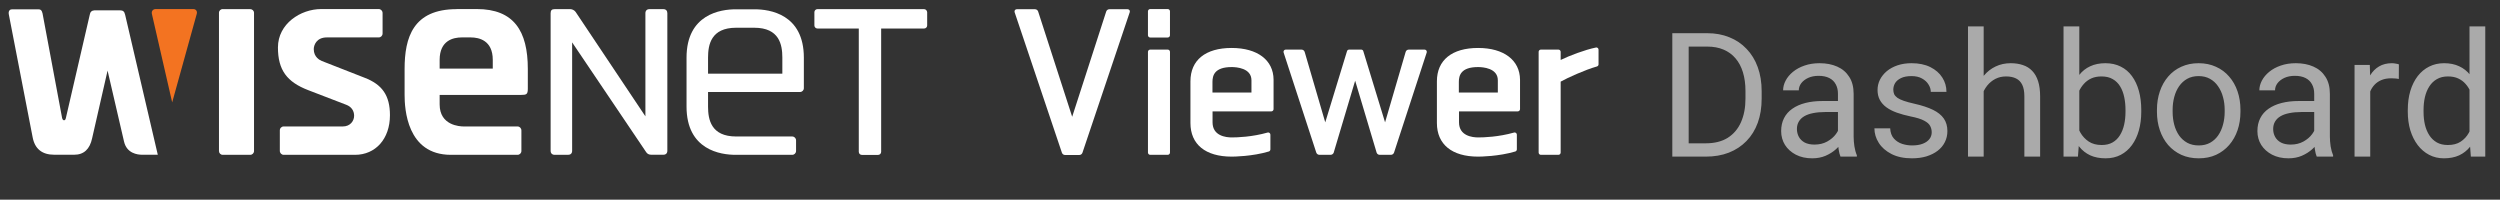<svg width="288" height="23" viewBox="0 0 288 23" fill="none" xmlns="http://www.w3.org/2000/svg">
<rect x="0" y="0" width="288" height="23" fill="#333333" stroke="none"/>
<path d="M196.498 18.043H193.529L193.549 16.51H196.498C197.514 16.51 198.36 16.298 199.037 15.875C199.714 15.445 200.222 14.846 200.561 14.078C200.906 13.303 201.078 12.398 201.078 11.363V10.494C201.078 9.68 200.98 8.958 200.785 8.326C200.59 7.688 200.303 7.151 199.926 6.715C199.548 6.272 199.086 5.937 198.539 5.709C197.999 5.481 197.377 5.367 196.674 5.367H193.471V3.824H196.674C197.605 3.824 198.454 3.98 199.223 4.293C199.991 4.599 200.652 5.045 201.205 5.631C201.765 6.21 202.195 6.913 202.494 7.74C202.794 8.561 202.943 9.485 202.943 10.514V11.363C202.943 12.392 202.794 13.32 202.494 14.146C202.195 14.967 201.762 15.667 201.195 16.246C200.635 16.826 199.958 17.271 199.164 17.584C198.376 17.89 197.488 18.043 196.498 18.043ZM194.535 3.824V18.043H192.65V3.824H194.535ZM211.732 16.236V10.797C211.732 10.38 211.648 10.019 211.479 9.713C211.316 9.4 211.068 9.16 210.736 8.99C210.404 8.821 209.994 8.736 209.506 8.736C209.05 8.736 208.65 8.814 208.305 8.971C207.966 9.127 207.699 9.332 207.504 9.586C207.315 9.84 207.221 10.113 207.221 10.406H205.414C205.414 10.029 205.512 9.654 205.707 9.283C205.902 8.912 206.182 8.577 206.547 8.277C206.918 7.971 207.361 7.73 207.875 7.555C208.396 7.372 208.975 7.281 209.613 7.281C210.382 7.281 211.059 7.411 211.645 7.672C212.237 7.932 212.699 8.326 213.031 8.854C213.37 9.374 213.539 10.029 213.539 10.816V15.738C213.539 16.09 213.568 16.464 213.627 16.861C213.692 17.259 213.786 17.6 213.91 17.887V18.043H212.025C211.934 17.835 211.863 17.558 211.811 17.213C211.758 16.861 211.732 16.536 211.732 16.236ZM212.045 11.637L212.064 12.906H210.238C209.724 12.906 209.265 12.949 208.861 13.033C208.458 13.111 208.119 13.232 207.846 13.395C207.572 13.557 207.364 13.762 207.221 14.01C207.077 14.251 207.006 14.534 207.006 14.859C207.006 15.191 207.081 15.494 207.23 15.768C207.38 16.041 207.605 16.259 207.904 16.422C208.21 16.578 208.585 16.656 209.027 16.656C209.581 16.656 210.069 16.539 210.492 16.305C210.915 16.07 211.251 15.784 211.498 15.445C211.752 15.107 211.889 14.778 211.908 14.459L212.68 15.328C212.634 15.602 212.51 15.904 212.309 16.236C212.107 16.568 211.837 16.887 211.498 17.193C211.166 17.493 210.769 17.744 210.307 17.945C209.851 18.141 209.337 18.238 208.764 18.238C208.048 18.238 207.419 18.098 206.879 17.818C206.345 17.538 205.928 17.164 205.629 16.695C205.336 16.22 205.189 15.69 205.189 15.104C205.189 14.537 205.3 14.039 205.521 13.609C205.743 13.173 206.062 12.812 206.479 12.525C206.895 12.232 207.396 12.011 207.982 11.861C208.568 11.712 209.223 11.637 209.945 11.637H212.045ZM222.533 15.24C222.533 14.98 222.475 14.739 222.357 14.518C222.247 14.29 222.016 14.085 221.664 13.902C221.319 13.713 220.798 13.551 220.102 13.414C219.516 13.29 218.985 13.144 218.51 12.975C218.041 12.805 217.641 12.6 217.309 12.359C216.983 12.118 216.732 11.835 216.557 11.51C216.381 11.184 216.293 10.803 216.293 10.367C216.293 9.951 216.384 9.557 216.566 9.186C216.755 8.814 217.019 8.486 217.357 8.199C217.702 7.913 218.116 7.688 218.598 7.525C219.079 7.363 219.617 7.281 220.209 7.281C221.055 7.281 221.778 7.431 222.377 7.73C222.976 8.03 223.435 8.43 223.754 8.932C224.073 9.426 224.232 9.977 224.232 10.582H222.426C222.426 10.289 222.338 10.006 222.162 9.732C221.993 9.452 221.742 9.221 221.41 9.039C221.085 8.857 220.684 8.766 220.209 8.766C219.708 8.766 219.301 8.844 218.988 9C218.682 9.15 218.458 9.342 218.314 9.576C218.178 9.811 218.109 10.058 218.109 10.318C218.109 10.514 218.142 10.69 218.207 10.846C218.279 10.995 218.402 11.135 218.578 11.266C218.754 11.389 219.001 11.507 219.32 11.617C219.639 11.728 220.046 11.838 220.541 11.949C221.407 12.145 222.12 12.379 222.68 12.652C223.24 12.926 223.656 13.261 223.93 13.658C224.203 14.055 224.34 14.537 224.34 15.104C224.34 15.566 224.242 15.989 224.047 16.373C223.858 16.757 223.581 17.089 223.217 17.369C222.859 17.643 222.429 17.857 221.928 18.014C221.433 18.163 220.876 18.238 220.258 18.238C219.327 18.238 218.539 18.072 217.895 17.74C217.25 17.408 216.762 16.979 216.43 16.451C216.098 15.924 215.932 15.367 215.932 14.781H217.748C217.774 15.276 217.917 15.67 218.178 15.963C218.438 16.249 218.757 16.454 219.135 16.578C219.512 16.695 219.887 16.754 220.258 16.754C220.753 16.754 221.166 16.689 221.498 16.559C221.837 16.428 222.094 16.249 222.27 16.021C222.445 15.794 222.533 15.533 222.533 15.24ZM228.52 3.043V18.043H226.713V3.043H228.52ZM228.09 12.359L227.338 12.33C227.344 11.607 227.452 10.94 227.66 10.328C227.868 9.71 228.161 9.173 228.539 8.717C228.917 8.261 229.366 7.91 229.887 7.662C230.414 7.408 230.997 7.281 231.635 7.281C232.156 7.281 232.624 7.353 233.041 7.496C233.458 7.633 233.812 7.854 234.105 8.16C234.405 8.466 234.633 8.863 234.789 9.352C234.945 9.833 235.023 10.422 235.023 11.119V18.043H233.207V11.1C233.207 10.546 233.126 10.104 232.963 9.771C232.8 9.433 232.562 9.189 232.25 9.039C231.938 8.883 231.553 8.805 231.098 8.805C230.648 8.805 230.238 8.899 229.867 9.088C229.503 9.277 229.187 9.537 228.92 9.869C228.66 10.201 228.454 10.582 228.305 11.012C228.161 11.435 228.09 11.884 228.09 12.359ZM237.719 3.043H239.535V15.992L239.379 18.043H237.719V3.043ZM246.674 12.672V12.877C246.674 13.645 246.583 14.358 246.4 15.016C246.218 15.667 245.951 16.233 245.6 16.715C245.248 17.197 244.818 17.571 244.311 17.838C243.803 18.105 243.22 18.238 242.562 18.238C241.892 18.238 241.303 18.124 240.795 17.896C240.294 17.662 239.87 17.327 239.525 16.891C239.18 16.454 238.904 15.927 238.695 15.309C238.493 14.69 238.354 13.993 238.275 13.219V12.32C238.354 11.539 238.493 10.839 238.695 10.221C238.904 9.602 239.18 9.075 239.525 8.639C239.87 8.196 240.294 7.861 240.795 7.633C241.296 7.398 241.879 7.281 242.543 7.281C243.207 7.281 243.796 7.411 244.311 7.672C244.825 7.926 245.255 8.29 245.6 8.766C245.951 9.241 246.218 9.811 246.4 10.475C246.583 11.132 246.674 11.865 246.674 12.672ZM244.857 12.877V12.672C244.857 12.145 244.809 11.65 244.711 11.188C244.613 10.719 244.457 10.309 244.242 9.957C244.027 9.599 243.744 9.319 243.393 9.117C243.041 8.909 242.608 8.805 242.094 8.805C241.638 8.805 241.241 8.883 240.902 9.039C240.57 9.195 240.287 9.407 240.053 9.674C239.818 9.934 239.626 10.234 239.477 10.572C239.333 10.904 239.226 11.249 239.154 11.607V13.961C239.258 14.417 239.428 14.856 239.662 15.279C239.903 15.696 240.222 16.038 240.619 16.305C241.023 16.572 241.521 16.705 242.113 16.705C242.602 16.705 243.018 16.607 243.363 16.412C243.715 16.21 243.998 15.934 244.213 15.582C244.434 15.23 244.597 14.824 244.701 14.361C244.805 13.899 244.857 13.404 244.857 12.877ZM248.48 12.877V12.652C248.48 11.891 248.591 11.184 248.812 10.533C249.034 9.876 249.353 9.306 249.77 8.824C250.186 8.336 250.691 7.958 251.283 7.691C251.876 7.418 252.54 7.281 253.275 7.281C254.018 7.281 254.685 7.418 255.277 7.691C255.876 7.958 256.384 8.336 256.801 8.824C257.224 9.306 257.546 9.876 257.768 10.533C257.989 11.184 258.1 11.891 258.1 12.652V12.877C258.1 13.639 257.989 14.345 257.768 14.996C257.546 15.647 257.224 16.217 256.801 16.705C256.384 17.187 255.88 17.564 255.287 17.838C254.701 18.105 254.037 18.238 253.295 18.238C252.553 18.238 251.885 18.105 251.293 17.838C250.701 17.564 250.193 17.187 249.77 16.705C249.353 16.217 249.034 15.647 248.812 14.996C248.591 14.345 248.48 13.639 248.48 12.877ZM250.287 12.652V12.877C250.287 13.404 250.349 13.902 250.473 14.371C250.596 14.833 250.782 15.243 251.029 15.602C251.283 15.96 251.599 16.243 251.977 16.451C252.354 16.653 252.794 16.754 253.295 16.754C253.79 16.754 254.223 16.653 254.594 16.451C254.971 16.243 255.284 15.96 255.531 15.602C255.779 15.243 255.964 14.833 256.088 14.371C256.218 13.902 256.283 13.404 256.283 12.877V12.652C256.283 12.132 256.218 11.64 256.088 11.178C255.964 10.709 255.775 10.296 255.521 9.938C255.274 9.573 254.962 9.286 254.584 9.078C254.213 8.87 253.777 8.766 253.275 8.766C252.781 8.766 252.344 8.87 251.967 9.078C251.596 9.286 251.283 9.573 251.029 9.938C250.782 10.296 250.596 10.709 250.473 11.178C250.349 11.64 250.287 12.132 250.287 12.652ZM266.596 16.236V10.797C266.596 10.38 266.511 10.019 266.342 9.713C266.179 9.4 265.932 9.16 265.6 8.99C265.268 8.821 264.857 8.736 264.369 8.736C263.913 8.736 263.513 8.814 263.168 8.971C262.829 9.127 262.562 9.332 262.367 9.586C262.178 9.84 262.084 10.113 262.084 10.406H260.277C260.277 10.029 260.375 9.654 260.57 9.283C260.766 8.912 261.046 8.577 261.41 8.277C261.781 7.971 262.224 7.73 262.738 7.555C263.259 7.372 263.839 7.281 264.477 7.281C265.245 7.281 265.922 7.411 266.508 7.672C267.1 7.932 267.562 8.326 267.895 8.854C268.233 9.374 268.402 10.029 268.402 10.816V15.738C268.402 16.09 268.432 16.464 268.49 16.861C268.555 17.259 268.65 17.6 268.773 17.887V18.043H266.889C266.798 17.835 266.726 17.558 266.674 17.213C266.622 16.861 266.596 16.536 266.596 16.236ZM266.908 11.637L266.928 12.906H265.102C264.587 12.906 264.128 12.949 263.725 13.033C263.321 13.111 262.982 13.232 262.709 13.395C262.436 13.557 262.227 13.762 262.084 14.01C261.941 14.251 261.869 14.534 261.869 14.859C261.869 15.191 261.944 15.494 262.094 15.768C262.243 16.041 262.468 16.259 262.768 16.422C263.074 16.578 263.448 16.656 263.891 16.656C264.444 16.656 264.932 16.539 265.355 16.305C265.779 16.07 266.114 15.784 266.361 15.445C266.615 15.107 266.752 14.778 266.771 14.459L267.543 15.328C267.497 15.602 267.374 15.904 267.172 16.236C266.97 16.568 266.7 16.887 266.361 17.193C266.029 17.493 265.632 17.744 265.17 17.945C264.714 18.141 264.2 18.238 263.627 18.238C262.911 18.238 262.283 18.098 261.742 17.818C261.208 17.538 260.792 17.164 260.492 16.695C260.199 16.22 260.053 15.69 260.053 15.104C260.053 14.537 260.163 14.039 260.385 13.609C260.606 13.173 260.925 12.812 261.342 12.525C261.758 12.232 262.26 12.011 262.846 11.861C263.432 11.712 264.086 11.637 264.809 11.637H266.908ZM273.051 9.137V18.043H271.244V7.477H273.002L273.051 9.137ZM276.352 7.418L276.342 9.098C276.192 9.065 276.049 9.046 275.912 9.039C275.782 9.026 275.632 9.02 275.463 9.02C275.046 9.02 274.678 9.085 274.359 9.215C274.04 9.345 273.77 9.527 273.549 9.762C273.327 9.996 273.152 10.276 273.021 10.602C272.898 10.921 272.816 11.272 272.777 11.656L272.27 11.949C272.27 11.311 272.331 10.712 272.455 10.152C272.585 9.592 272.784 9.098 273.051 8.668C273.318 8.232 273.656 7.893 274.066 7.652C274.483 7.405 274.978 7.281 275.551 7.281C275.681 7.281 275.831 7.298 276 7.33C276.169 7.356 276.286 7.385 276.352 7.418ZM284.486 15.992V3.043H286.303V18.043H284.643L284.486 15.992ZM277.377 12.877V12.672C277.377 11.865 277.475 11.132 277.67 10.475C277.872 9.811 278.155 9.241 278.52 8.766C278.891 8.29 279.33 7.926 279.838 7.672C280.352 7.411 280.925 7.281 281.557 7.281C282.221 7.281 282.8 7.398 283.295 7.633C283.796 7.861 284.219 8.196 284.564 8.639C284.916 9.075 285.193 9.602 285.395 10.221C285.596 10.839 285.736 11.539 285.814 12.32V13.219C285.743 13.993 285.603 14.69 285.395 15.309C285.193 15.927 284.916 16.454 284.564 16.891C284.219 17.327 283.796 17.662 283.295 17.896C282.794 18.124 282.208 18.238 281.537 18.238C280.919 18.238 280.352 18.105 279.838 17.838C279.33 17.571 278.891 17.197 278.52 16.715C278.155 16.233 277.872 15.667 277.67 15.016C277.475 14.358 277.377 13.645 277.377 12.877ZM279.193 12.672V12.877C279.193 13.404 279.245 13.899 279.35 14.361C279.46 14.824 279.63 15.23 279.857 15.582C280.085 15.934 280.375 16.21 280.727 16.412C281.078 16.607 281.498 16.705 281.986 16.705C282.585 16.705 283.077 16.578 283.461 16.324C283.852 16.07 284.164 15.735 284.398 15.318C284.633 14.902 284.815 14.449 284.945 13.961V11.607C284.867 11.249 284.753 10.904 284.604 10.572C284.46 10.234 284.271 9.934 284.037 9.674C283.809 9.407 283.526 9.195 283.188 9.039C282.855 8.883 282.462 8.805 282.006 8.805C281.511 8.805 281.085 8.909 280.727 9.117C280.375 9.319 280.085 9.599 279.857 9.957C279.63 10.309 279.46 10.719 279.35 11.188C279.245 11.65 279.193 12.145 279.193 12.672Z" fill="#AAAAAA"/>
<path d="M76.414 1.053H74.815C74.528 1.053 74.351 1.231 74.351 1.517V13.403L66.315 1.379C66.196 1.201 65.93 1.053 65.713 1.053H63.896C63.57 1.053 63.432 1.191 63.432 1.517V17.372C63.432 17.658 63.61 17.836 63.896 17.836H65.446C65.732 17.836 65.91 17.668 65.91 17.372V4.883L74.42 17.5C74.548 17.717 74.756 17.826 75.022 17.826H76.414C76.71 17.826 76.878 17.658 76.878 17.362V1.517C76.878 1.231 76.71 1.053 76.414 1.053Z" fill="white"/>
<path d="M106.455 1.053H94.164C93.976 1.053 93.818 1.211 93.818 1.398V2.938C93.818 3.126 93.976 3.284 94.164 3.284H98.932V17.49C98.932 17.688 99.09 17.846 99.288 17.846H101.153C101.351 17.846 101.509 17.688 101.509 17.49V3.284H106.465C106.652 3.284 106.81 3.126 106.81 2.938V1.398C106.79 1.211 106.642 1.053 106.455 1.053Z" fill="white"/>
<path d="M86.947 1.073H84.746C83.048 1.073 79.089 1.616 79.089 6.641V12.278C79.089 17.303 83.048 17.836 84.746 17.836H91.261C91.508 17.836 91.706 17.638 91.706 17.391V16.167C91.706 15.921 91.508 15.723 91.261 15.723H84.805C81.903 15.723 81.567 13.758 81.567 12.278V10.599H92.16C92.406 10.599 92.604 10.402 92.604 10.155V6.641C92.604 1.616 88.655 1.073 86.947 1.073ZM90.126 6.641V8.487H81.567V6.641C81.567 5.16 81.903 3.195 84.805 3.195H86.888C89.79 3.195 90.126 5.16 90.126 6.641Z" fill="white"/>
<path d="M12.392 8.132L14.288 16.306C14.604 17.678 15.848 17.826 16.361 17.826H18.177L14.416 1.705C14.327 1.29 14.149 1.201 13.843 1.191H10.872C10.566 1.211 10.388 1.379 10.339 1.705C10.22 2.189 7.624 13.463 7.594 13.571C7.565 13.7 7.525 13.857 7.377 13.857C7.269 13.857 7.19 13.749 7.15 13.571C7.13 13.443 4.899 1.537 4.899 1.537C4.81 1.152 4.652 1.073 4.415 1.073H1.404C1.306 1.073 1.177 1.093 1.089 1.201C1 1.31 0.98 1.468 1.019 1.675L3.754 15.783C4.001 17.145 4.84 17.826 6.252 17.826H8.552C9.658 17.826 10.349 17.184 10.615 15.921L12.392 8.132Z" fill="white"/>
<path d="M25.66 1.043C25.423 1.043 25.226 1.231 25.226 1.467V17.401C25.226 17.638 25.413 17.836 25.66 17.836H28.829C29.066 17.836 29.263 17.638 29.263 17.401V1.477C29.263 1.24 29.066 1.053 28.829 1.053H25.66V1.043Z" fill="white"/>
<path d="M52.621 1.053C47.586 1.053 46.609 4.311 46.609 7.954V10.915C46.609 12.534 46.866 17.836 51.94 17.836H59.62C59.867 17.836 60.065 17.638 60.065 17.391V15.022C60.065 14.775 59.867 14.568 59.62 14.568H53.421C52.957 14.568 50.647 14.45 50.647 12.031V10.935H60.015C60.657 10.935 60.805 10.866 60.805 10.214V7.944C60.805 3.56 59.196 1.043 54.921 1.043H52.621V1.053ZM56.758 7.904H50.647V6.897C50.647 4.646 52.236 4.311 53.184 4.311H54.23C55.178 4.311 56.767 4.646 56.767 6.897V7.904H56.758Z" fill="white"/>
<path d="M37.073 7.026C36.856 6.937 36.145 6.591 36.145 5.663C36.145 5.199 36.461 4.311 37.646 4.311H43.628C43.875 4.311 44.073 4.113 44.073 3.857V1.497C44.073 1.25 43.875 1.043 43.628 1.043C42.217 1.043 37.912 1.043 37.004 1.043C34.635 1.043 32.019 2.731 32.019 5.466C32.019 8.062 33.045 9.444 35.523 10.392C35.523 10.392 39.413 11.883 39.887 12.07C40.469 12.287 40.795 12.751 40.795 13.334C40.795 13.936 40.341 14.568 39.492 14.568H32.68C32.433 14.568 32.236 14.765 32.236 15.022V17.381C32.236 17.628 32.433 17.836 32.68 17.836H40.894C43.263 17.836 44.922 15.999 44.922 13.275C44.922 10.984 44.023 9.731 41.989 8.951C41.19 8.635 37.458 7.174 37.073 7.026Z" fill="white"/>
<path d="M22.669 1.586L19.835 11.794L17.496 1.596C17.427 1.29 17.624 1.043 17.94 1.043H22.264C22.57 1.043 22.748 1.29 22.669 1.586Z" fill="#F37321"/>
<path d="M123.515 13.453L119.596 1.33C119.546 1.172 119.398 1.063 119.23 1.063H117.128C116.95 1.063 116.832 1.231 116.881 1.399L122.33 17.589C122.38 17.747 122.528 17.856 122.696 17.856H124.334C124.502 17.856 124.65 17.747 124.7 17.589L130.149 1.399C130.208 1.231 130.08 1.063 129.902 1.063H127.8C127.632 1.063 127.484 1.172 127.434 1.33L123.515 13.453Z" fill="white"/>
<path d="M159.56 14.094L157.052 5.89C157.023 5.782 156.924 5.713 156.806 5.713H155.423C155.315 5.713 155.206 5.782 155.177 5.89L152.669 14.094L150.3 5.989C150.25 5.821 150.102 5.713 149.934 5.713H148.118C147.94 5.713 147.822 5.88 147.871 6.048L151.632 17.569C151.682 17.727 151.83 17.836 151.998 17.836H153.281C153.439 17.836 153.577 17.737 153.637 17.599L156.114 9.296L158.592 17.599C158.652 17.747 158.79 17.836 158.948 17.836H160.231C160.399 17.836 160.547 17.727 160.596 17.569L164.358 6.048C164.407 5.88 164.289 5.713 164.111 5.713H162.294C162.127 5.713 161.969 5.821 161.929 5.989L159.56 14.094Z" fill="white"/>
<path d="M132.501 17.836H134.525C134.663 17.836 134.782 17.717 134.782 17.579V5.969C134.782 5.831 134.663 5.713 134.525 5.713H132.501C132.363 5.713 132.245 5.831 132.245 5.969V17.579C132.245 17.717 132.363 17.836 132.501 17.836Z" fill="white"/>
<path d="M132.5 4.321H134.524C134.662 4.321 134.781 4.202 134.781 4.064V1.3C134.781 1.161 134.662 1.043 134.524 1.043H132.5C132.362 1.043 132.244 1.161 132.244 1.3V4.064C132.244 4.202 132.362 4.321 132.5 4.321Z" fill="white"/>
<path d="M141.888 5.525C138.867 5.525 137.139 6.927 137.139 9.365V14.173C137.139 16.631 138.867 18.043 141.888 18.043C142.125 18.043 144.257 18.023 146.172 17.451C146.271 17.421 146.35 17.322 146.35 17.204V15.516C146.35 15.377 146.232 15.259 146.093 15.259C146.074 15.259 146.054 15.259 146.034 15.269C144.218 15.782 142.539 15.832 141.898 15.832C141.236 15.832 139.686 15.664 139.686 14.094V12.831H146.459C146.597 12.831 146.715 12.712 146.715 12.574V9.178C146.705 6.927 144.859 5.525 141.888 5.525ZM144.168 10.659H139.676V9.434C139.676 8.704 139.903 7.726 141.888 7.726C142.421 7.726 144.168 7.835 144.168 9.247V10.659Z" fill="white"/>
<path d="M170.28 5.525C167.259 5.525 165.531 6.927 165.531 9.365V14.173C165.531 16.631 167.259 18.043 170.28 18.043C170.517 18.043 172.649 18.023 174.564 17.451C174.663 17.421 174.742 17.322 174.742 17.204V15.516C174.742 15.377 174.624 15.259 174.485 15.259C174.466 15.259 174.446 15.259 174.426 15.269C172.61 15.782 170.931 15.832 170.29 15.832C169.628 15.832 168.078 15.664 168.078 14.094V12.831H174.851C174.989 12.831 175.107 12.712 175.107 12.574V9.178C175.088 6.927 173.241 5.525 170.28 5.525ZM172.55 10.659H168.059V9.434C168.059 8.704 168.286 7.726 170.27 7.726C170.803 7.726 172.55 7.835 172.55 9.247V10.659Z" fill="white"/>
<path d="M183.964 7.657C184.073 7.628 184.152 7.529 184.152 7.411V5.722C184.152 5.584 184.033 5.466 183.895 5.466C183.875 5.466 183.856 5.466 183.846 5.476C182.552 5.742 180.775 6.423 179.788 6.907V5.969C179.788 5.831 179.67 5.713 179.531 5.713H177.508C177.369 5.713 177.251 5.831 177.251 5.969V17.579C177.251 17.717 177.369 17.836 177.508 17.836H179.531C179.67 17.836 179.788 17.717 179.788 17.579V9.405C180.568 8.97 182.572 8.052 183.964 7.657Z" fill="white"/>
</svg>
